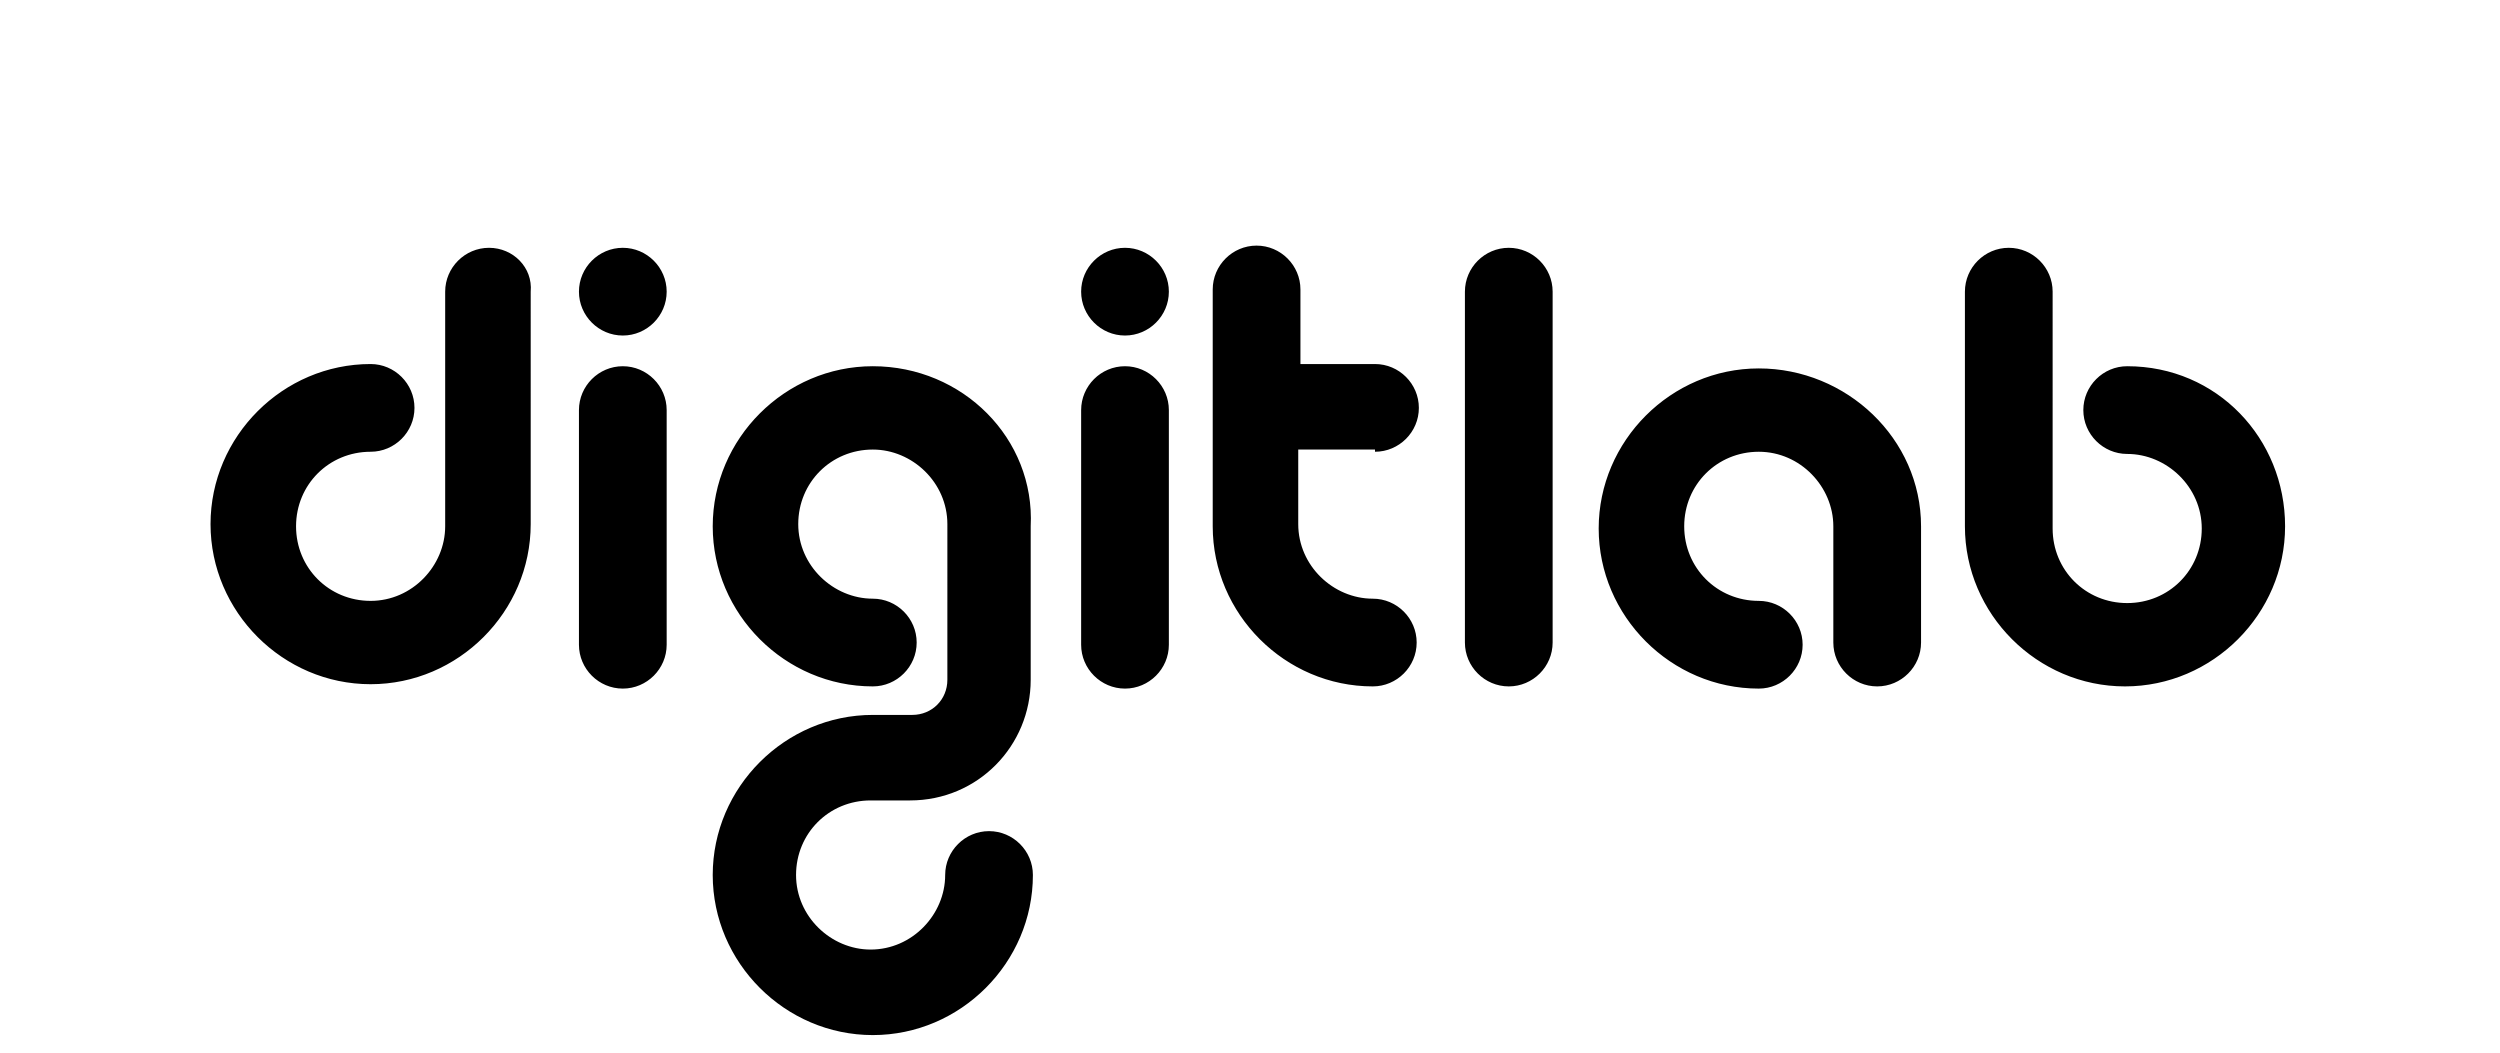 <svg alt="logo" preserveAspectRatio="xMinYMin" version="1.1" id="Layer_1-1652388358" x="0px" y="0px" viewBox="0 0 114 48" enable-background="new 0 0 114 48" xml:space="preserve">
<g id="Logotype_3_-1652388358">
	<path d="M87.6,24v5.3c0,1.1-0.9,2-2,2s-2-0.9-2-2V24c0-1.8-1.5-3.4-3.4-3.4s-3.4,1.5-3.4,3.4s1.5,3.4,3.4,3.4c1.1,0,2,0.9,2,2
		s-0.9,2-2,2c-4,0-7.3-3.3-7.3-7.3s3.3-7.3,7.3-7.3S87.6,20,87.6,24z M62.7,20.6c1.1,0,2-0.9,2-2s-0.9-2-2-2h-3.4v-3.4
		c0-1.1-0.9-2-2-2s-2,0.9-2,2V24c0,4,3.3,7.3,7.3,7.3c1.1,0,2-0.9,2-2s-0.9-2-2-2c-1.8,0-3.4-1.5-3.4-3.4v-3.4h3.5V20.6z M39.8,16.7
		c-4,0-7.3,3.3-7.3,7.3s3.3,7.3,7.3,7.3c1.1,0,2-0.9,2-2s-0.9-2-2-2c-1.8,0-3.4-1.5-3.4-3.4s1.5-3.4,3.4-3.4c1.8,0,3.4,1.5,3.4,3.4
		V31c0,0.9-0.7,1.6-1.6,1.6h-1.8c-4,0-7.3,3.3-7.3,7.3s3.3,7.3,7.3,7.3s7.3-3.3,7.3-7.3c0-1.1-0.9-2-2-2s-2,0.9-2,2
		c0,1.8-1.5,3.4-3.4,3.4c-1.8,0-3.4-1.5-3.4-3.4s1.5-3.4,3.4-3.4h1.8c3.1,0,5.5-2.5,5.5-5.5v-7C47.2,20,43.9,16.7,39.8,16.7z
		 M28.4,16.7c-1.1,0-2,0.9-2,2v10.7c0,1.1,0.9,2,2,2s2-0.9,2-2V18.7C30.4,17.6,29.5,16.7,28.4,16.7z M51.3,16.7c-1.1,0-2,0.9-2,2
		v10.7c0,1.1,0.9,2,2,2s2-0.9,2-2V18.7C53.3,17.6,52.4,16.7,51.3,16.7z M68.8,11.3c-1.1,0-2,0.9-2,2v16c0,1.1,0.9,2,2,2s2-0.9,2-2
		v-16C70.8,12.2,69.9,11.3,68.8,11.3z M22.3,11.3c-1.1,0-2,0.9-2,2V24c0,1.8-1.5,3.4-3.4,3.4s-3.4-1.5-3.4-3.4s1.5-3.4,3.4-3.4
		c1.1,0,2-0.9,2-2s-0.9-2-2-2c-4,0-7.3,3.3-7.3,7.3s3.3,7.3,7.3,7.3s7.3-3.3,7.3-7.3V13.3C24.3,12.2,23.4,11.3,22.3,11.3z M97,16.7
		c-1.1,0-2,0.9-2,2s0.9,2,2,2c1.8,0,3.4,1.5,3.4,3.4s-1.5,3.4-3.4,3.4s-3.4-1.5-3.4-3.4V13.3c0-1.1-0.9-2-2-2s-2,0.9-2,2V24
		c0,4,3.3,7.3,7.3,7.3s7.3-3.3,7.3-7.3S101.1,16.7,97,16.7z M28.4,11.3c-1.1,0-2,0.9-2,2s0.9,2,2,2s2-0.9,2-2l0,0
		C30.4,12.2,29.5,11.3,28.4,11.3z M51.3,11.3c-1.1,0-2,0.9-2,2l0,0c0,1.1,0.9,2,2,2s2-0.9,2-2S52.4,11.3,51.3,11.3z"></path>
</g>
</svg>